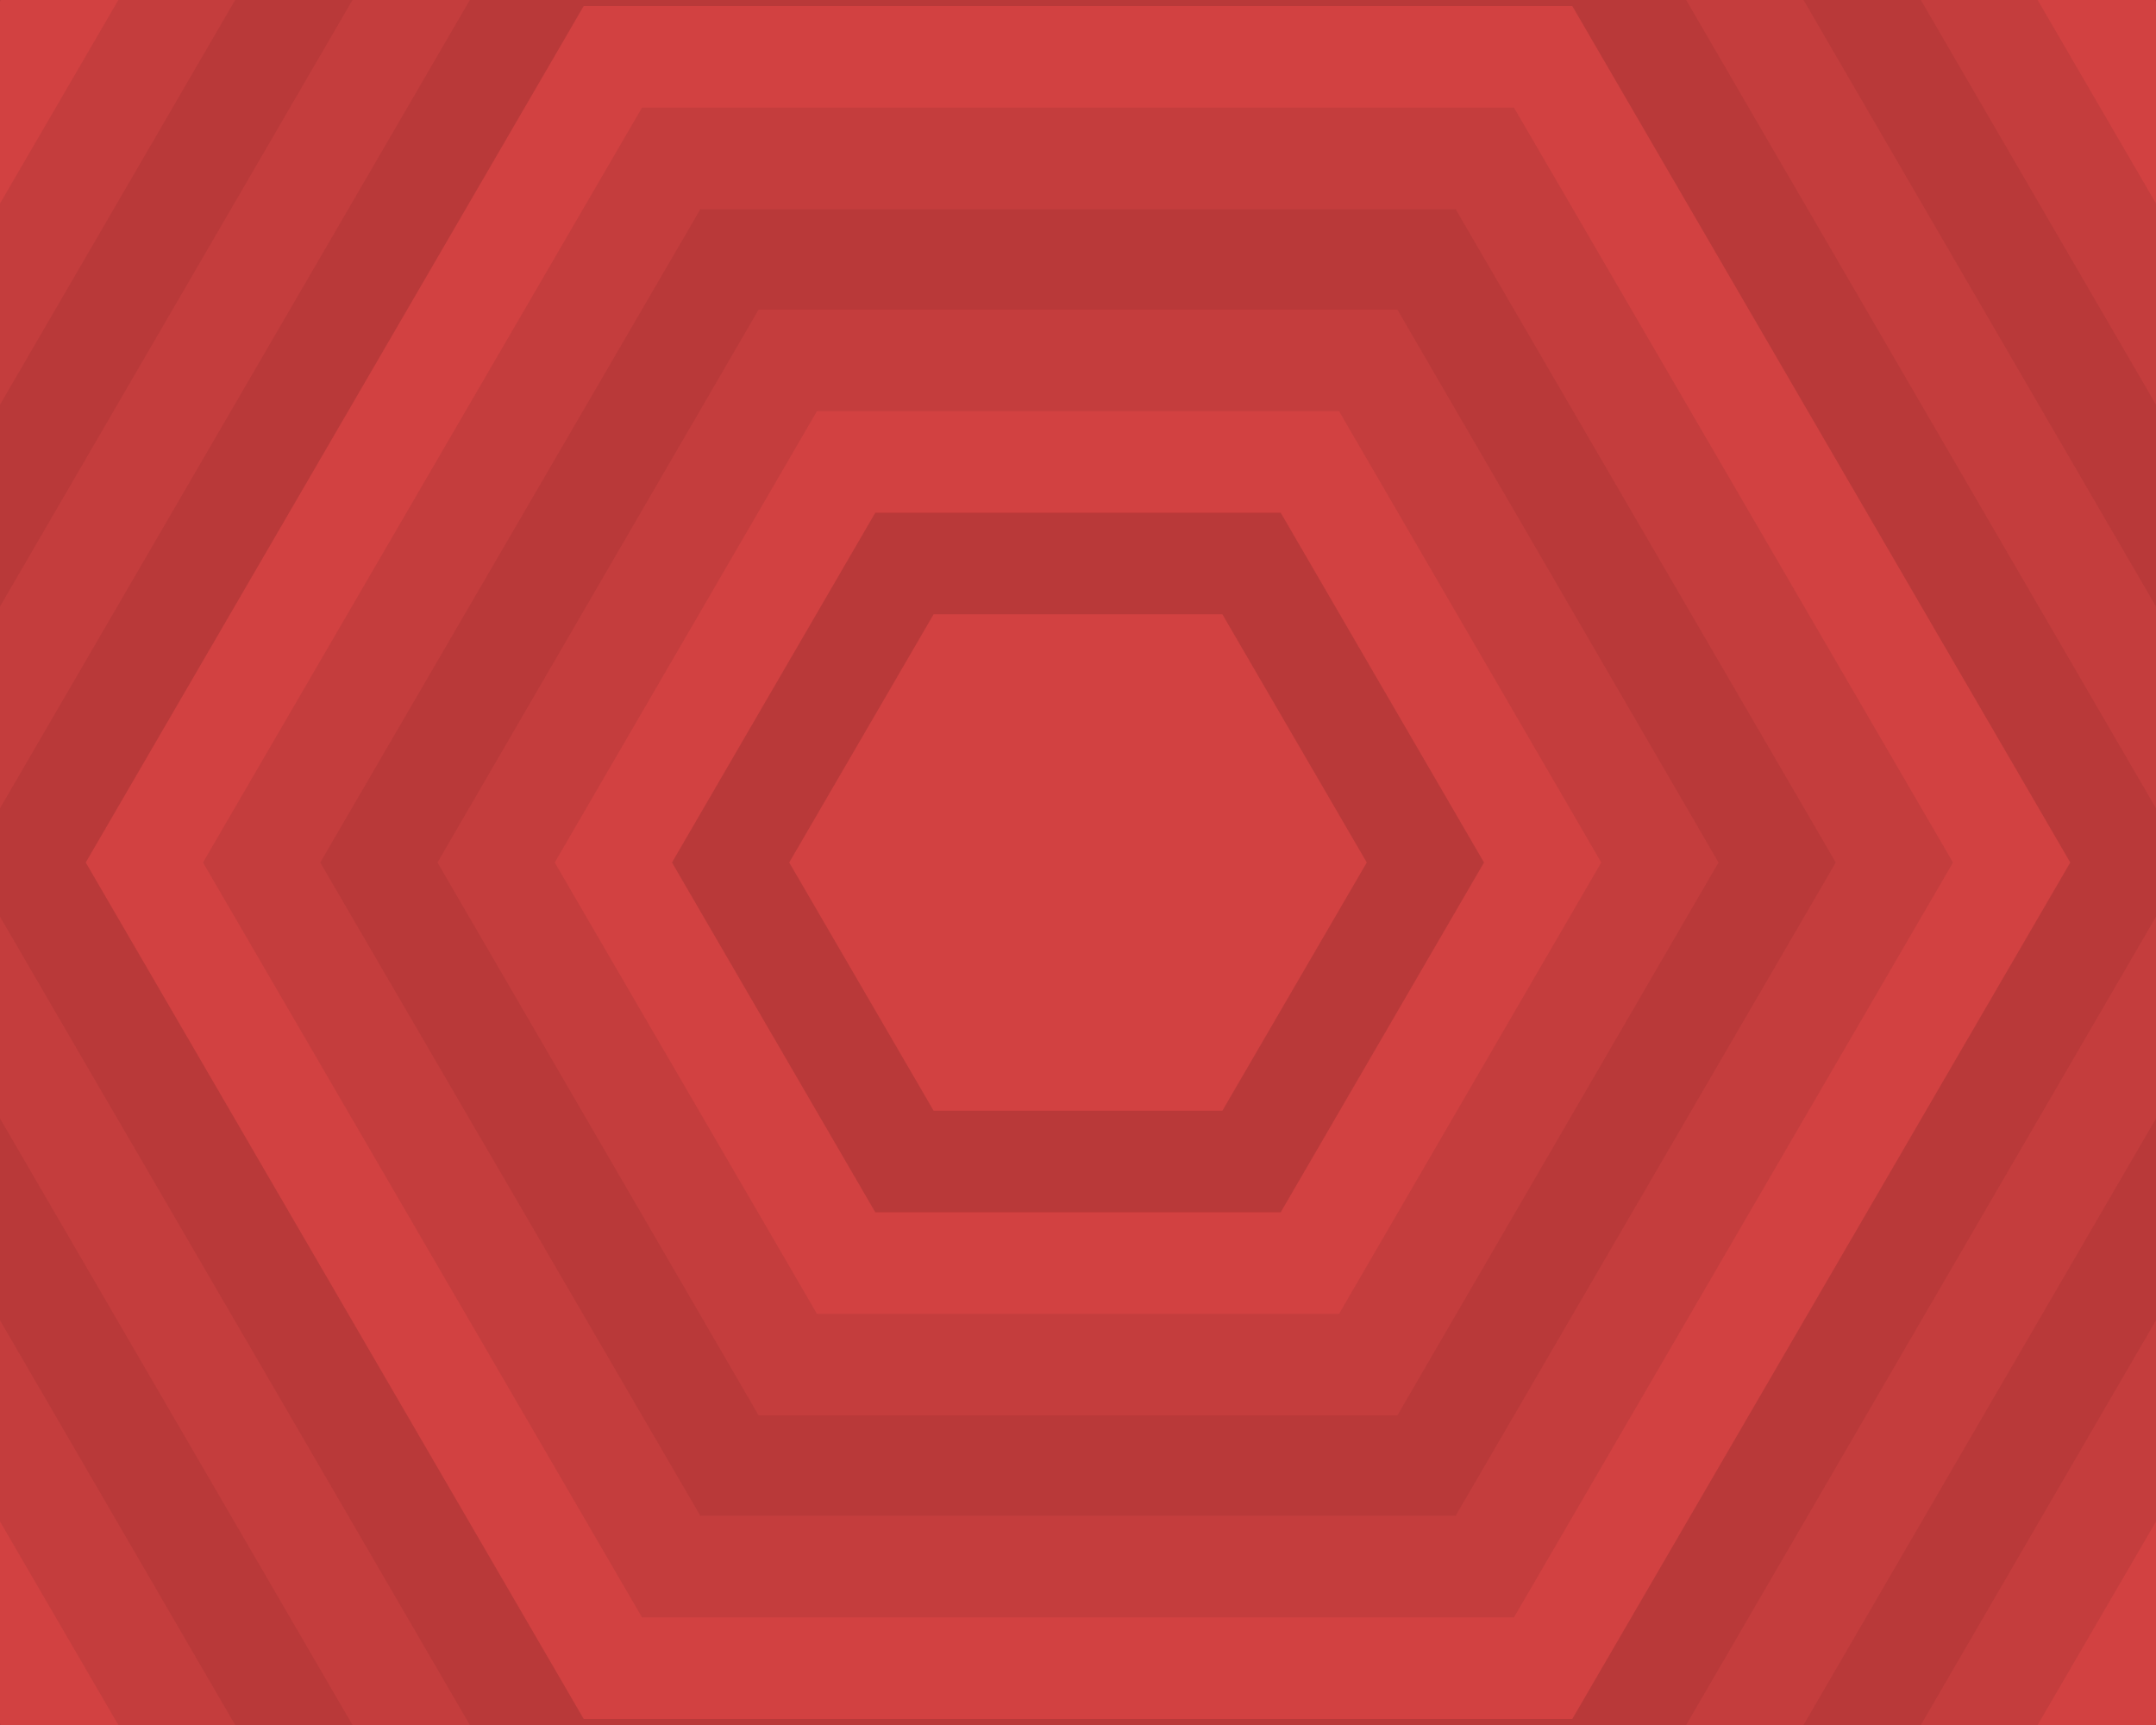 <?xml version="1.0" encoding="utf-8"?>
<!-- Generator: Adobe Illustrator 16.0.0, SVG Export Plug-In . SVG Version: 6.00 Build 0)  -->
<!DOCTYPE svg PUBLIC "-//W3C//DTD SVG 1.1//EN" "http://www.w3.org/Graphics/SVG/1.1/DTD/svg11.dtd">
<svg version="1.1" id="Layer_1" xmlns="http://www.w3.org/2000/svg" xmlns:xlink="http://www.w3.org/1999/xlink" x="0px" y="0px"
	 width="1280px" height="1024px" viewBox="0 0 1280 1024" style="enable-background:new 0 0 1280 1024;" xml:space="preserve">
<polygon style="fill:#C43D3D;" points="138.815,1381.527 -366.75,512 138.815,-357.527 1141.191,-357.527 1646.753,512 
	1141.191,1381.527 "/>
<polygon style="fill:#D24141;" points="173.438,1321.218 -297.141,512 173.438,-297.217 1106.568,-297.217 1577.143,512 
	1106.568,1321.218 "/>
<polygon style="fill:#C43D3D;" points="208.06,1260.908 -227.531,512 208.06,-236.908 1071.945,-236.908 1507.534,512 
	1071.945,1260.908 "/>
<polygon style="fill:#B93939;" points="242.682,1201.361 -157.922,512 242.682,-177.361 1037.323,-177.361 1437.925,512 
	1037.323,1201.361 "/>
<polygon style="fill:#C43D3D;" points="277.304,1141.052 -88.312,512 277.304,-117.052 1002.7,-117.052 1368.314,512 
	1002.7,1141.052 "/>
<polygon style="fill:#B93939;" points="311.926,1080.742 -18.703,512 311.926,-56.742 968.077,-56.742 1298.706,512 
	968.077,1080.742 "/>
<polygon style="fill:#D24141;" points="346.548,1020.433 50.906,512 346.548,3.567 933.453,3.567 1229.096,512 933.453,1020.433 "/>
<polygon style="fill:#C43D3D;" points="381.171,960.123 120.515,512 381.171,63.877 898.832,63.877 1159.486,512 898.832,960.123 
	"/>
<polygon style="fill:#B93939;" points="415.793,899.813 190.125,512 415.793,124.187 864.209,124.187 1089.875,512 864.209,899.813 
	"/>
<polygon style="fill:#C43D3D;" points="450.415,840.268 259.734,512 450.415,183.732 829.586,183.732 1020.266,512 829.586,840.268 
	"/>
<polygon style="fill:#D24141;" points="485.037,779.958 329.343,512 485.037,244.042 794.963,244.042 950.655,512 794.963,779.958 
	"/>
<polygon style="fill:#B93939;" points="519.659,719.648 398.953,512 519.659,304.352 760.34,304.352 881.046,512 760.34,719.648 "/>
<polygon style="fill:#D24141;" points="554.28,659.339 468.562,512 554.28,364.661 725.717,364.661 811.436,512 725.717,659.339 "/>
</svg>
